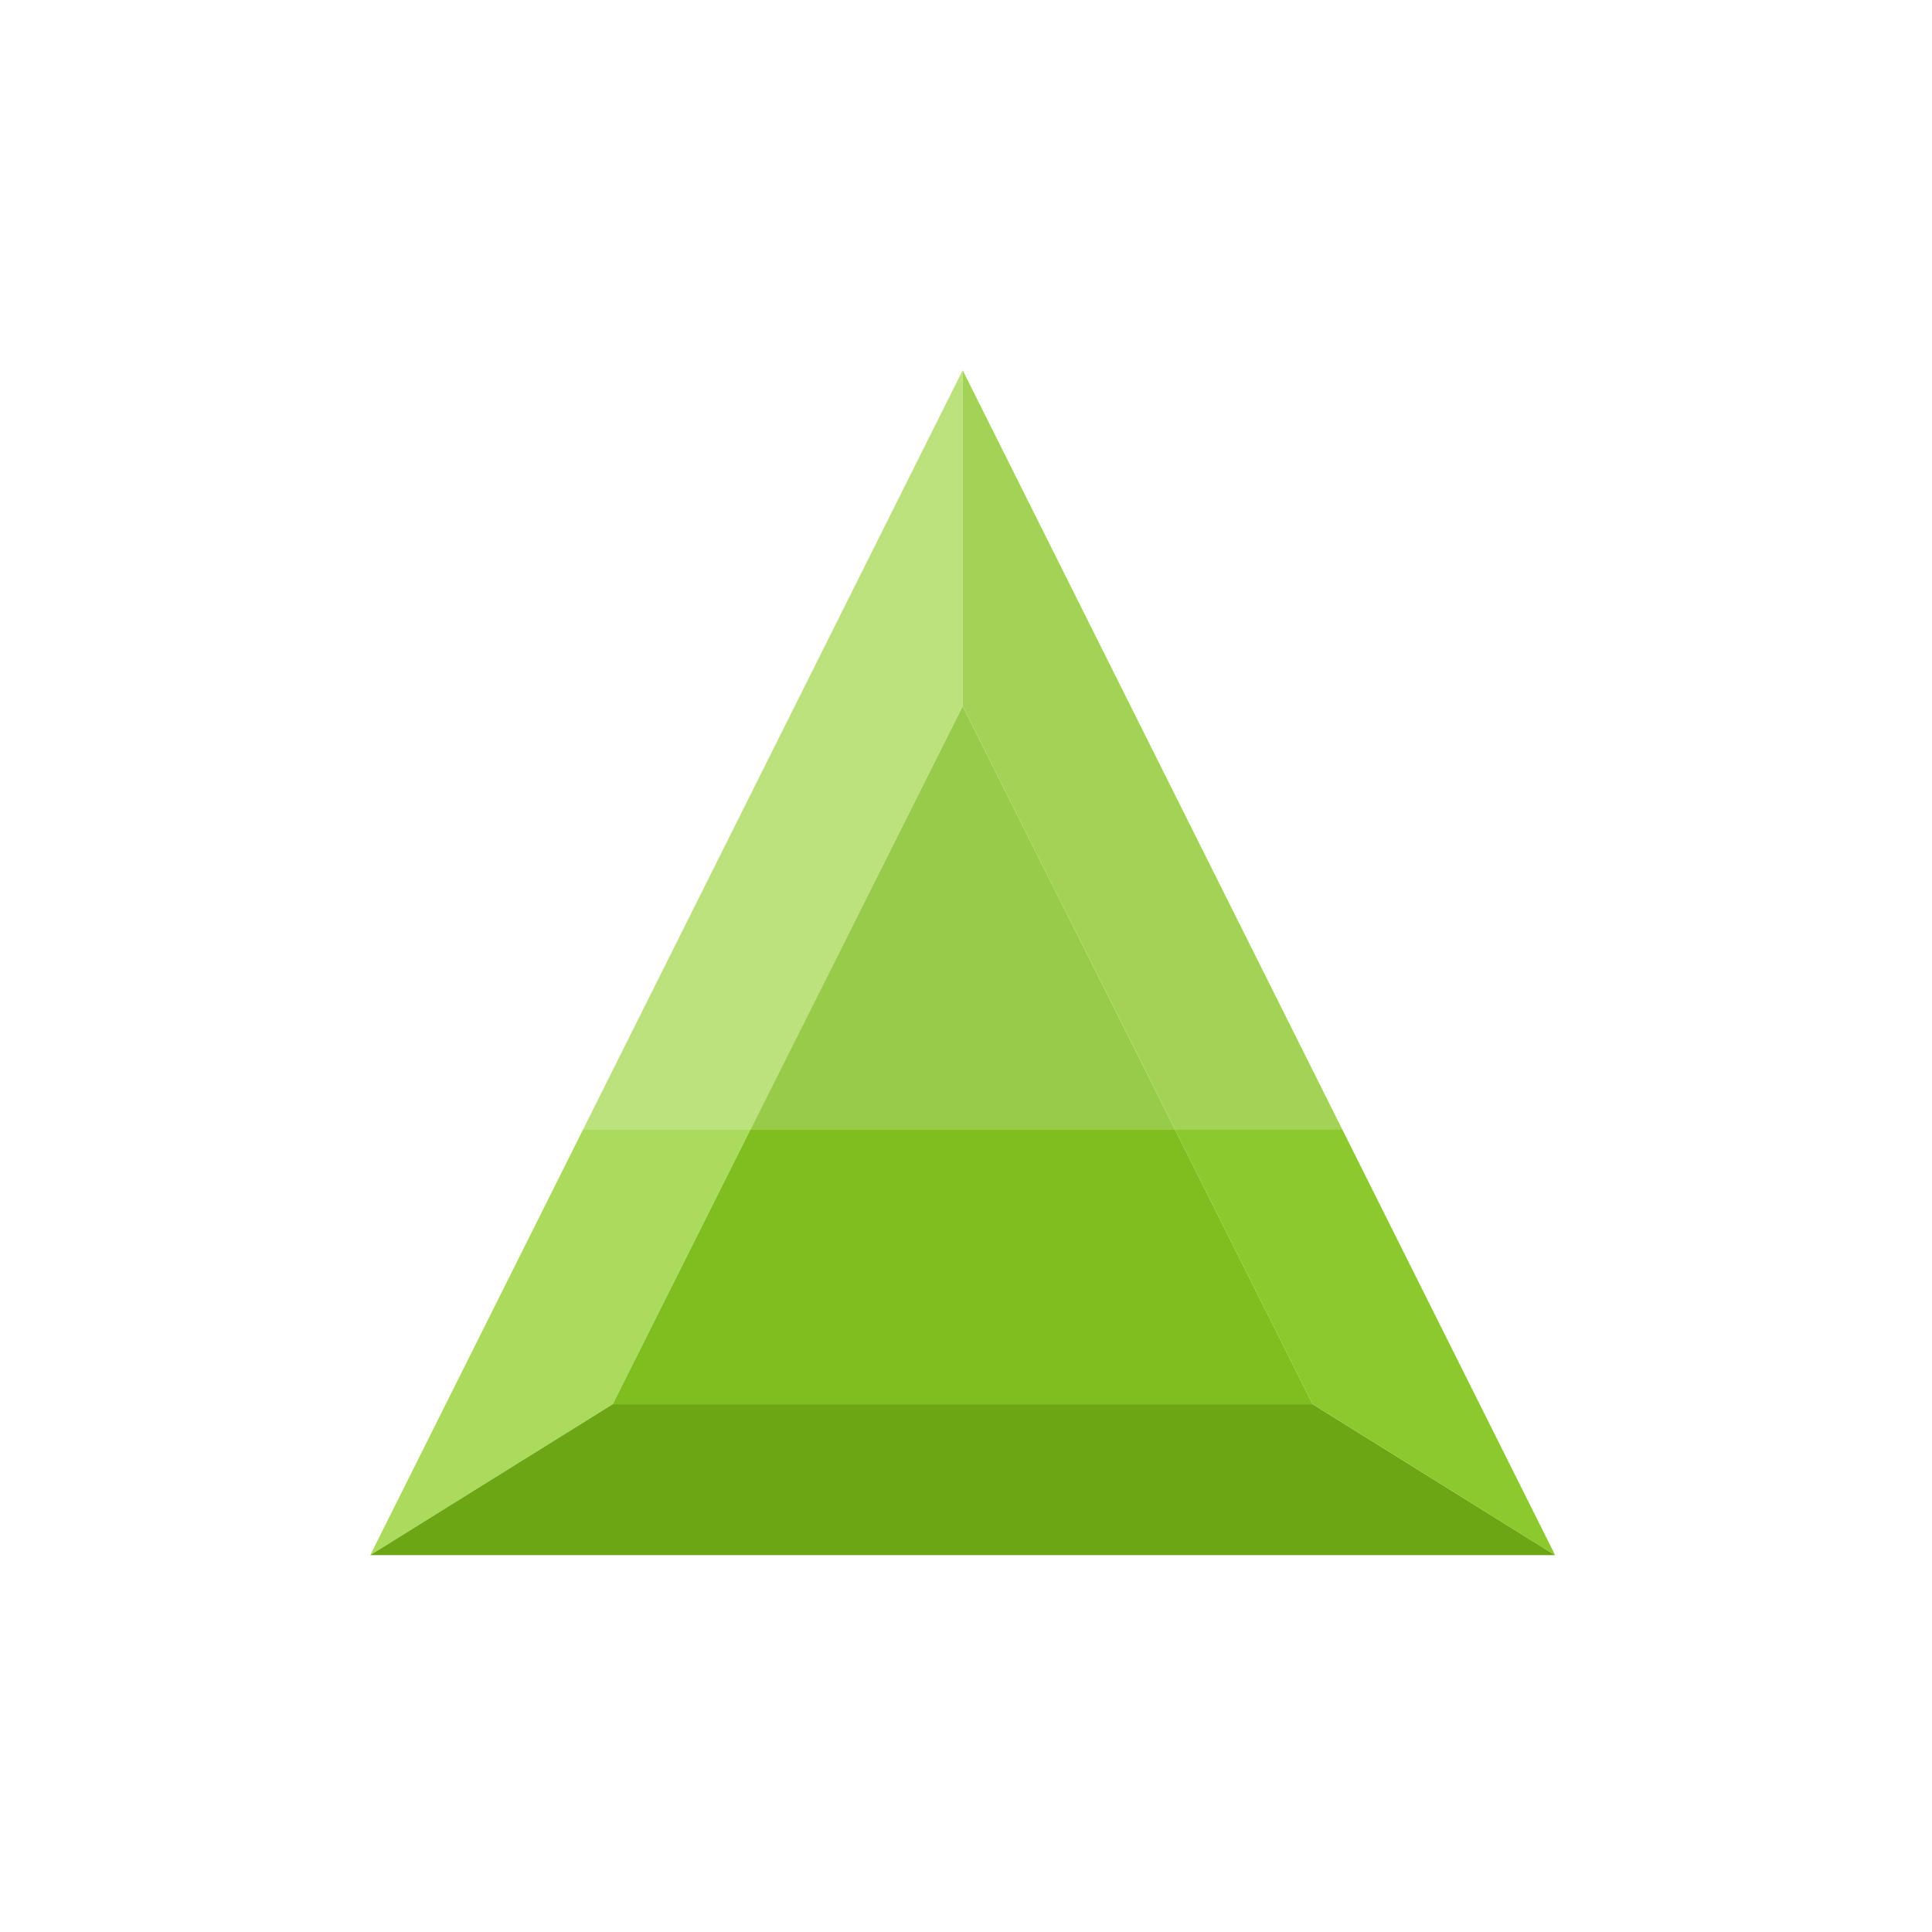 <?xml version="1.0" encoding="UTF-8" standalone="no"?><!DOCTYPE svg PUBLIC "-//W3C//DTD SVG 1.1//EN" "http://www.w3.org/Graphics/SVG/1.1/DTD/svg11.dtd"><svg width="100%" height="100%" viewBox="0 0 128 128" version="1.1" xmlns="http://www.w3.org/2000/svg" xmlns:xlink="http://www.w3.org/1999/xlink" xml:space="preserve" xmlns:serif="http://www.serif.com/" style="fill-rule:evenodd;clip-rule:evenodd;stroke-linejoin:round;stroke-miterlimit:2;"><rect id="Artboard6" x="0" y="0" width="127.562" height="127.562" style="fill:none;"/><g><path d="M63.781,24.531l-0,22.257l-14.053,28.025l-11.088,0l25.141,-50.282Z" style="fill:#bbe27c;"/><path d="M49.728,74.813l-11.088,0l-14.109,28.218l16.061,-9.996l9.136,-18.222Z" style="fill:#aadb5c;"/><path d="M49.728,74.813l28.106,0l9.136,18.222l-46.378,-0l9.136,-18.222Z" style="fill:#80be1f;"/><path d="M63.781,46.788c-0,-0 14.053,28.025 14.053,28.025l-28.106,0l14.053,-28.025Z" style="fill:#99cb4b;"/><path d="M40.592,93.035l46.378,-0l16.061,9.996l-78.5,-0l16.061,-9.996Z" style="fill:#6da615;"/><path d="M63.781,24.531l-0,22.257l14.053,28.025l11.088,0l-25.141,-50.282Z" style="fill:#a3d356;"/><path d="M77.834,74.813l11.088,0l14.109,28.218l-16.061,-9.996l-9.136,-18.222Z" style="fill:#8cc92c;"/></g></svg>